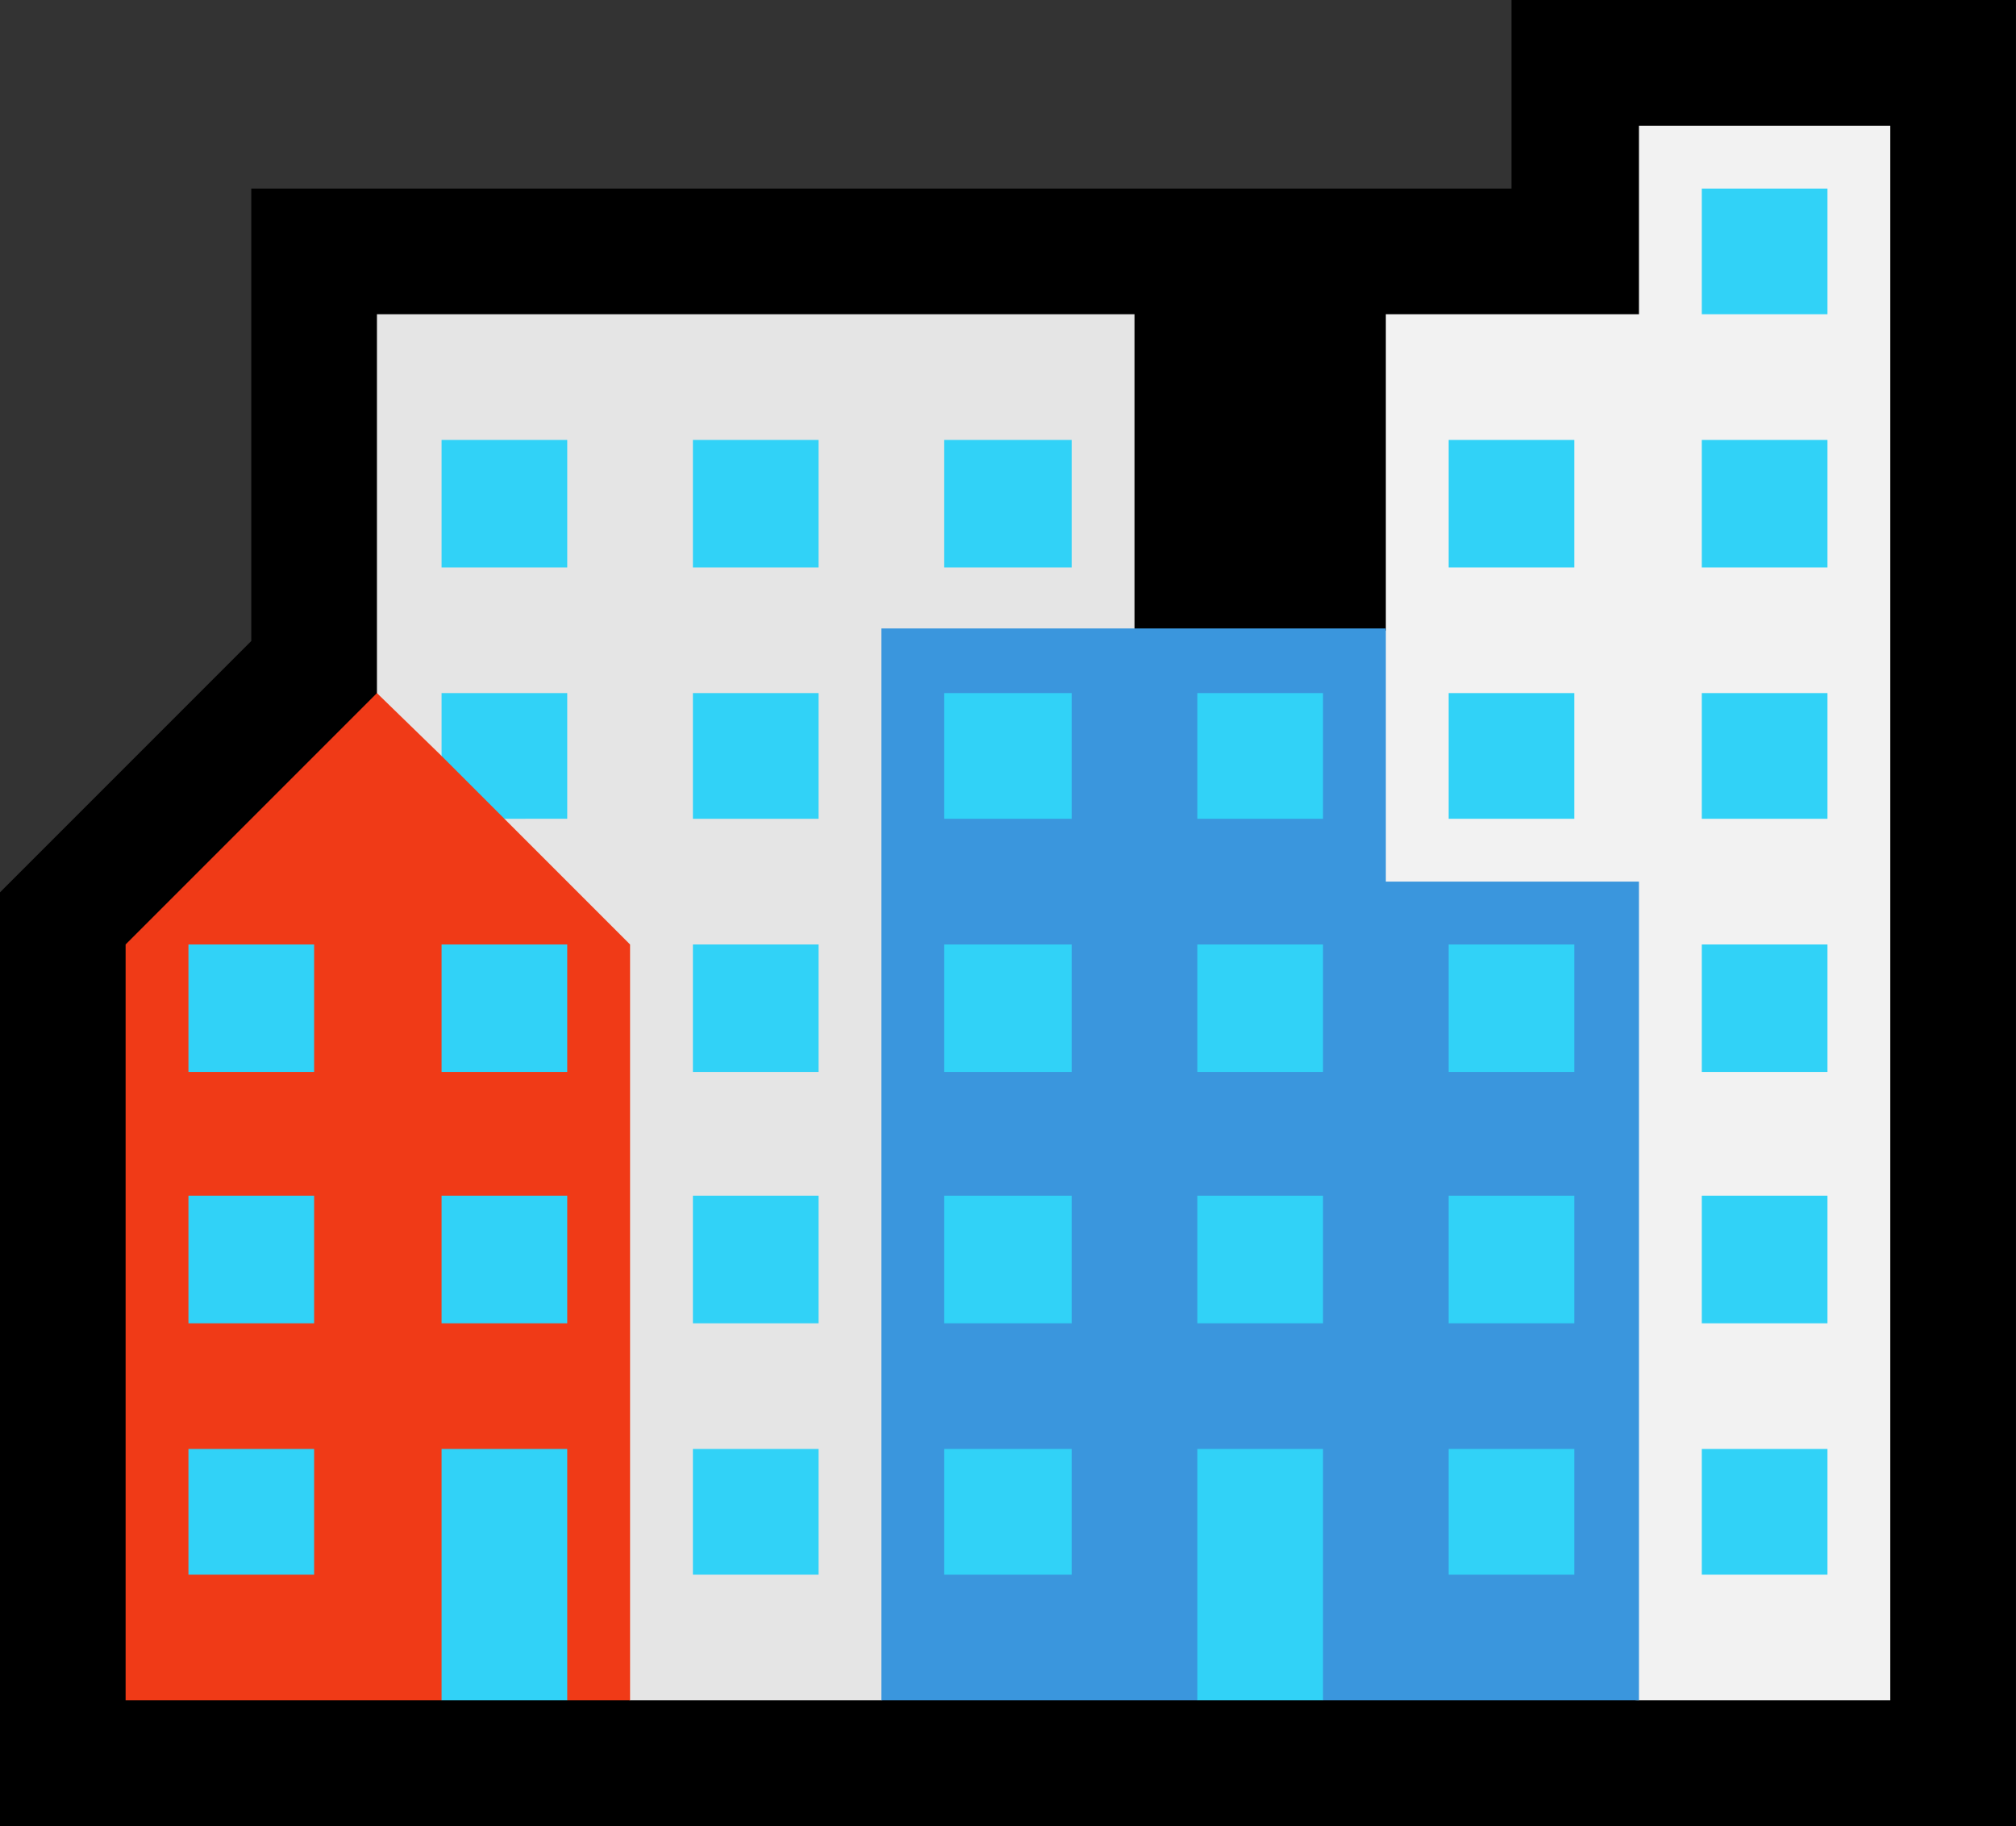 <?xml version="1.0" encoding="UTF-8" standalone="no"?>
<svg
   width="16.845"
   height="15.255"
   viewBox="0 0 16.845 15.255"
   version="1.1"
   xml:space="preserve"
   style="clip-rule:evenodd;fill-rule:evenodd;stroke-linejoin:round;stroke-miterlimit:2"
   id="svg20568"
   sodipodi:docname="emojis.svg"
   xmlns:inkscape="http://www.inkscape.org/namespaces/inkscape"
   xmlns:sodipodi="http://sodipodi.sourceforge.net/DTD/sodipodi-0.dtd"
   xmlns="http://www.w3.org/2000/svg"
   xmlns:svg="http://www.w3.org/2000/svg"><rect x="0" y="0" width="16.845" height="15.255" fill="#333333" stroke="none"/><defs
     id="defs20572" /><sodipodi:namedview
     id="namedview20570"
     pagecolor="#505050"
     bordercolor="#eeeeee"
     borderopacity="1"
     inkscape:pageshadow="0"
     inkscape:pageopacity="0"
     inkscape:pagecheckerboard="0" /><g
     transform="matrix(0.24,0,0,0.24,-75.001,-660.586)"
     id="g20566"><g
       transform="matrix(62.5,0,0,62.5,304.69,2802.88)"
       id="g12680"><path
         d="M 0.967,-0.702 V -0.807 H 1.248 V 0.21 H 0.125 v -0.52 l 0.14,-0.14 v -0.252 z"
         style="fill-rule:nonzero"
         id="path12668" /><path
         d="M 0.335,0.091 V -0.632 H 0.757 V 0.091 C 0.755,0.092 0.75,0.094 0.743,0.097 0.735,0.099 0.726,0.102 0.716,0.106 0.705,0.11 0.694,0.113 0.683,0.117 0.671,0.122 0.661,0.125 0.651,0.129 0.641,0.132 0.633,0.135 0.626,0.137 0.62,0.139 0.617,0.14 0.616,0.14 H 0.476 C 0.475,0.14 0.471,0.139 0.465,0.137 0.459,0.135 0.451,0.132 0.442,0.129 0.432,0.125 0.422,0.122 0.411,0.118 0.4,0.114 0.389,0.11 0.379,0.106 0.369,0.103 0.36,0.1 0.352,0.097 0.344,0.094 0.339,0.092 0.335,0.091 Z"
         style="fill:#e5e5e5;fill-rule:nonzero"
         id="path12670" /><path
         d="m 1.038,-0.632 v -0.105 h 0.14 V 0.14 H 1.038 C 1.034,0.14 1.028,0.139 1.019,0.137 1.01,0.135 1,0.133 0.988,0.13 0.976,0.127 0.963,0.124 0.949,0.12 L 0.853,0.094 v -0.49 l 0.044,-0.06 v -0.176 z"
         style="fill:#f2f2f2;fill-rule:nonzero"
         id="path12672" /><path
         d="m 0.195,-0.281 0.14,-0.14 0.036,0.035 0.029,0.005 0.006,0.03 0.07,0.07 V 0.14 H 0.441 L 0.404,0.121 0.371,0.14 H 0.195 Z"
         style="fill:#f03a17;fill-rule:nonzero"
         id="path12674" /><path
         d="m 0.897,-0.457 v 0.141 H 1.038 V 0.14 H 0.862 L 0.826,0.121 0.792,0.14 H 0.616 v -0.597 z"
         style="fill:#3a96dd;fill-rule:nonzero"
         id="path12676" /><path
         d="M 0.371,0.14 V 0 h 0.07 v 0.14 z m 0.421,0 V 0 h 0.07 V 0.14 Z M 0.371,-0.491 v -0.071 h 0.07 v 0.071 z m 0.28,0.14 v -0.07 h 0.071 v 0.07 z m -0.28,0.281 v -0.071 h 0.07 v 0.071 z m 0.28,-0.14 v -0.071 h 0.071 v 0.071 z m 0.281,0 v -0.071 h 0.07 v 0.071 z m 0,-0.281 v -0.071 h 0.07 v 0.071 z m 0,0.421 v -0.071 h 0.07 V -0.07 Z M 0.651,-0.491 v -0.071 h 0.071 v 0.071 z m 0,0.421 v -0.071 h 0.071 v 0.071 z m -0.28,-0.14 v -0.071 h 0.07 v 0.071 z m 0.28,0.28 V 0 h 0.071 v 0.07 z m 0.281,0 V 0 h 0.07 v 0.07 z m 0,-0.421 v -0.07 h 0.07 v 0.07 z m -0.14,0.141 v -0.071 h 0.07 v 0.071 z m 0,-0.141 v -0.07 h 0.07 v 0.07 z m -0.281,0 v -0.07 h 0.07 v 0.07 z m 0.562,0 v -0.07 h 0.07 v 0.07 z M 0.23,-0.21 V -0.281 H 0.3 V -0.21 Z M 0.511,0.07 V 0 h 0.07 v 0.07 z m 0.562,-0.702 v -0.07 h 0.07 v 0.07 z m 0,0.702 V 0 h 0.07 V 0.07 Z M 0.511,-0.07 v -0.071 h 0.07 v 0.071 z m 0.562,-0.421 v -0.071 h 0.07 v 0.071 z m 0,0.281 v -0.071 h 0.07 v 0.071 z m 0,0.14 v -0.071 h 0.07 v 0.071 z m -0.843,0 V -0.141 H 0.3 v 0.071 z m 0.562,0 v -0.071 h 0.07 V -0.07 Z M 0.511,-0.21 v -0.071 h 0.07 V -0.21 Z M 0.23,0.07 V 0 H 0.3 v 0.07 z m 0.281,-0.561 v -0.071 h 0.07 v 0.071 z m -0.105,0.14 -0.035,-0.035 v -0.035 h 0.07 v 0.07 z"
         style="fill:#31d2f7;fill-rule:nonzero"
         id="path12678" /></g></g></svg>
